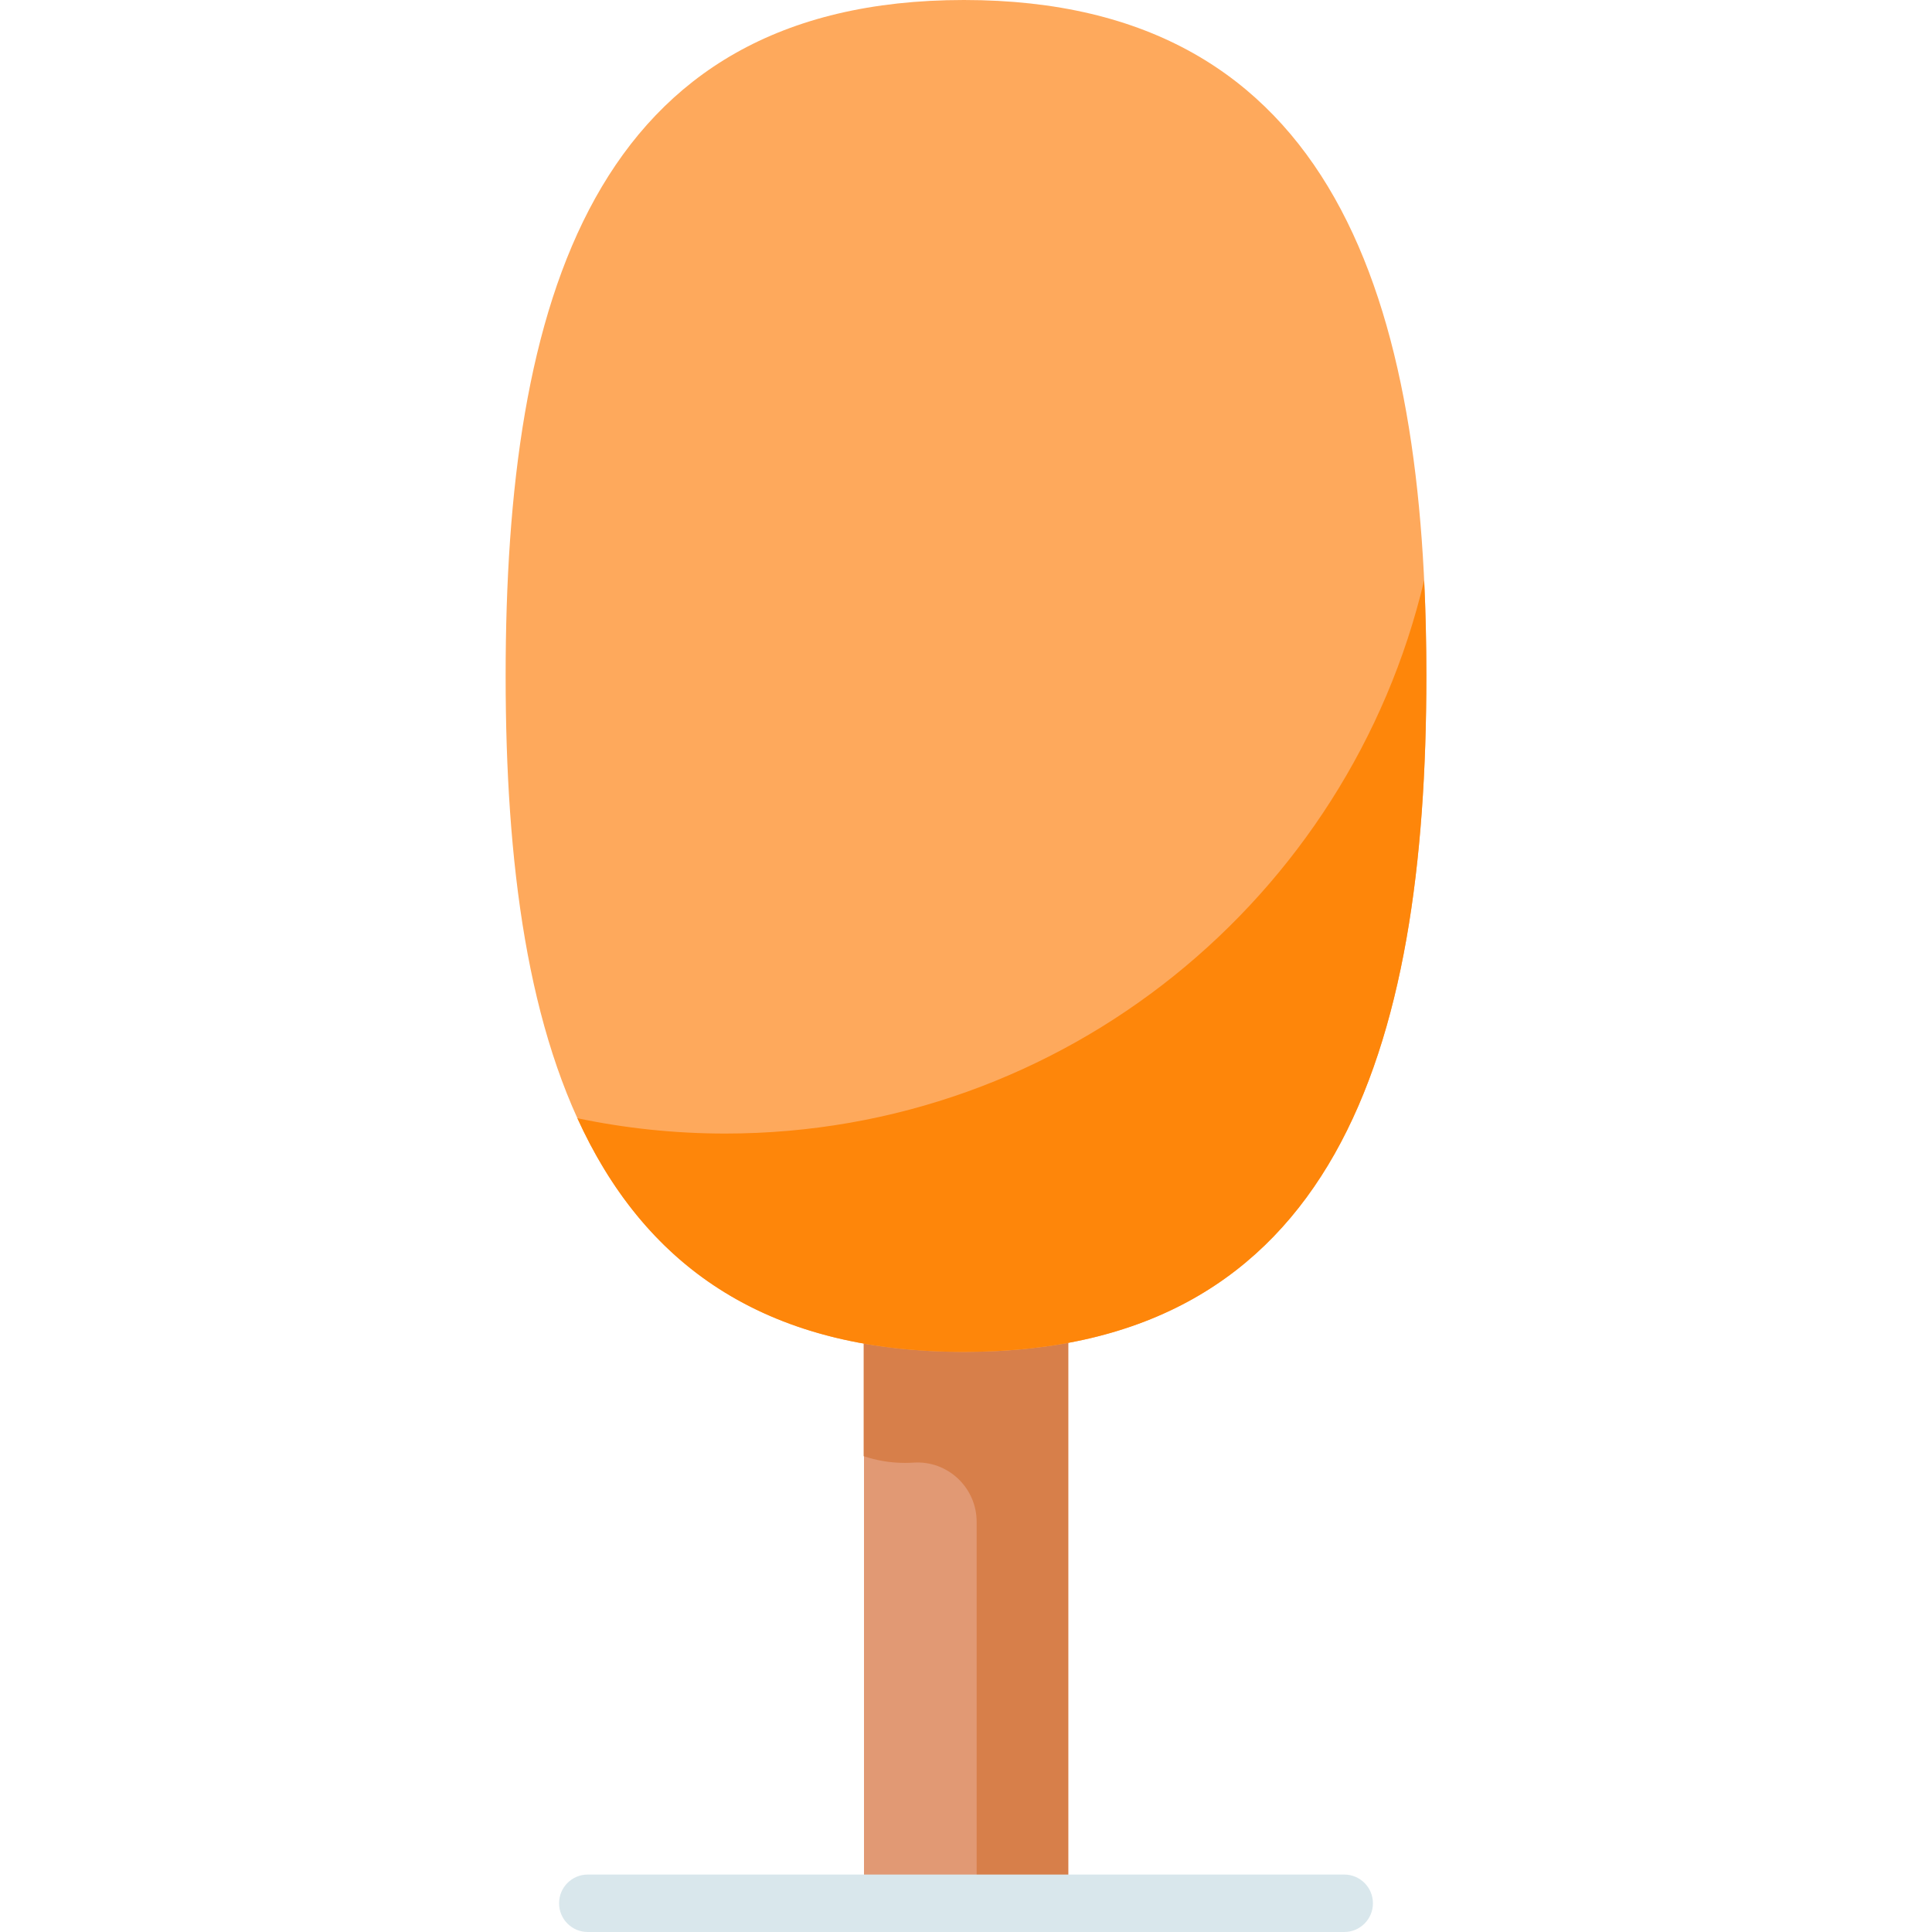 <svg id="Capa_1" enable-background="new 0 0 512 512" height="512" viewBox="0 0 512 512" width="512" xmlns="http://www.w3.org/2000/svg"><g><path d="m228.967 305.111h54.066v199.278h-54.066z" fill="#e19974"/><path d="m258.825 280.845v43.576c-5.451-3.63-11.989-5.75-19.024-5.75-3.82 0-7.491.633-10.924 1.785v65.442c3.434 1.151 7.104 1.785 10.924 1.785.771 0 1.537-.025 2.296-.076 9.06-.599 16.728 6.616 16.728 15.717v101.576h24.299v-224.055z" fill="#d77f4a"/><g><path d="m356.248 512h-200.496c-4.194 0-7.593-3.408-7.593-7.612s3.4-7.611 7.593-7.611h200.496c4.194 0 7.593 3.408 7.593 7.611.001 4.204-3.399 7.612-7.593 7.612z" fill="#d9e7ec"/></g><path d="m378 179.133c0 98.932-23.992 179.133-122.537 179.133s-121.463-80.2-121.463-179.133 22.917-179.133 121.463-179.133 122.537 80.201 122.537 179.133z" fill="#fea95c"/><path d="m192.216 300.403c-13.44 0-26.551-1.405-39.204-4.06 17.275 37.929 48.55 61.923 102.451 61.923 98.545 0 122.537-80.201 122.537-179.133 0-8.606-.187-17.066-.583-25.348-19.884 84.071-95.251 146.618-185.201 146.618z" fill="#fe860a"/></g></svg>